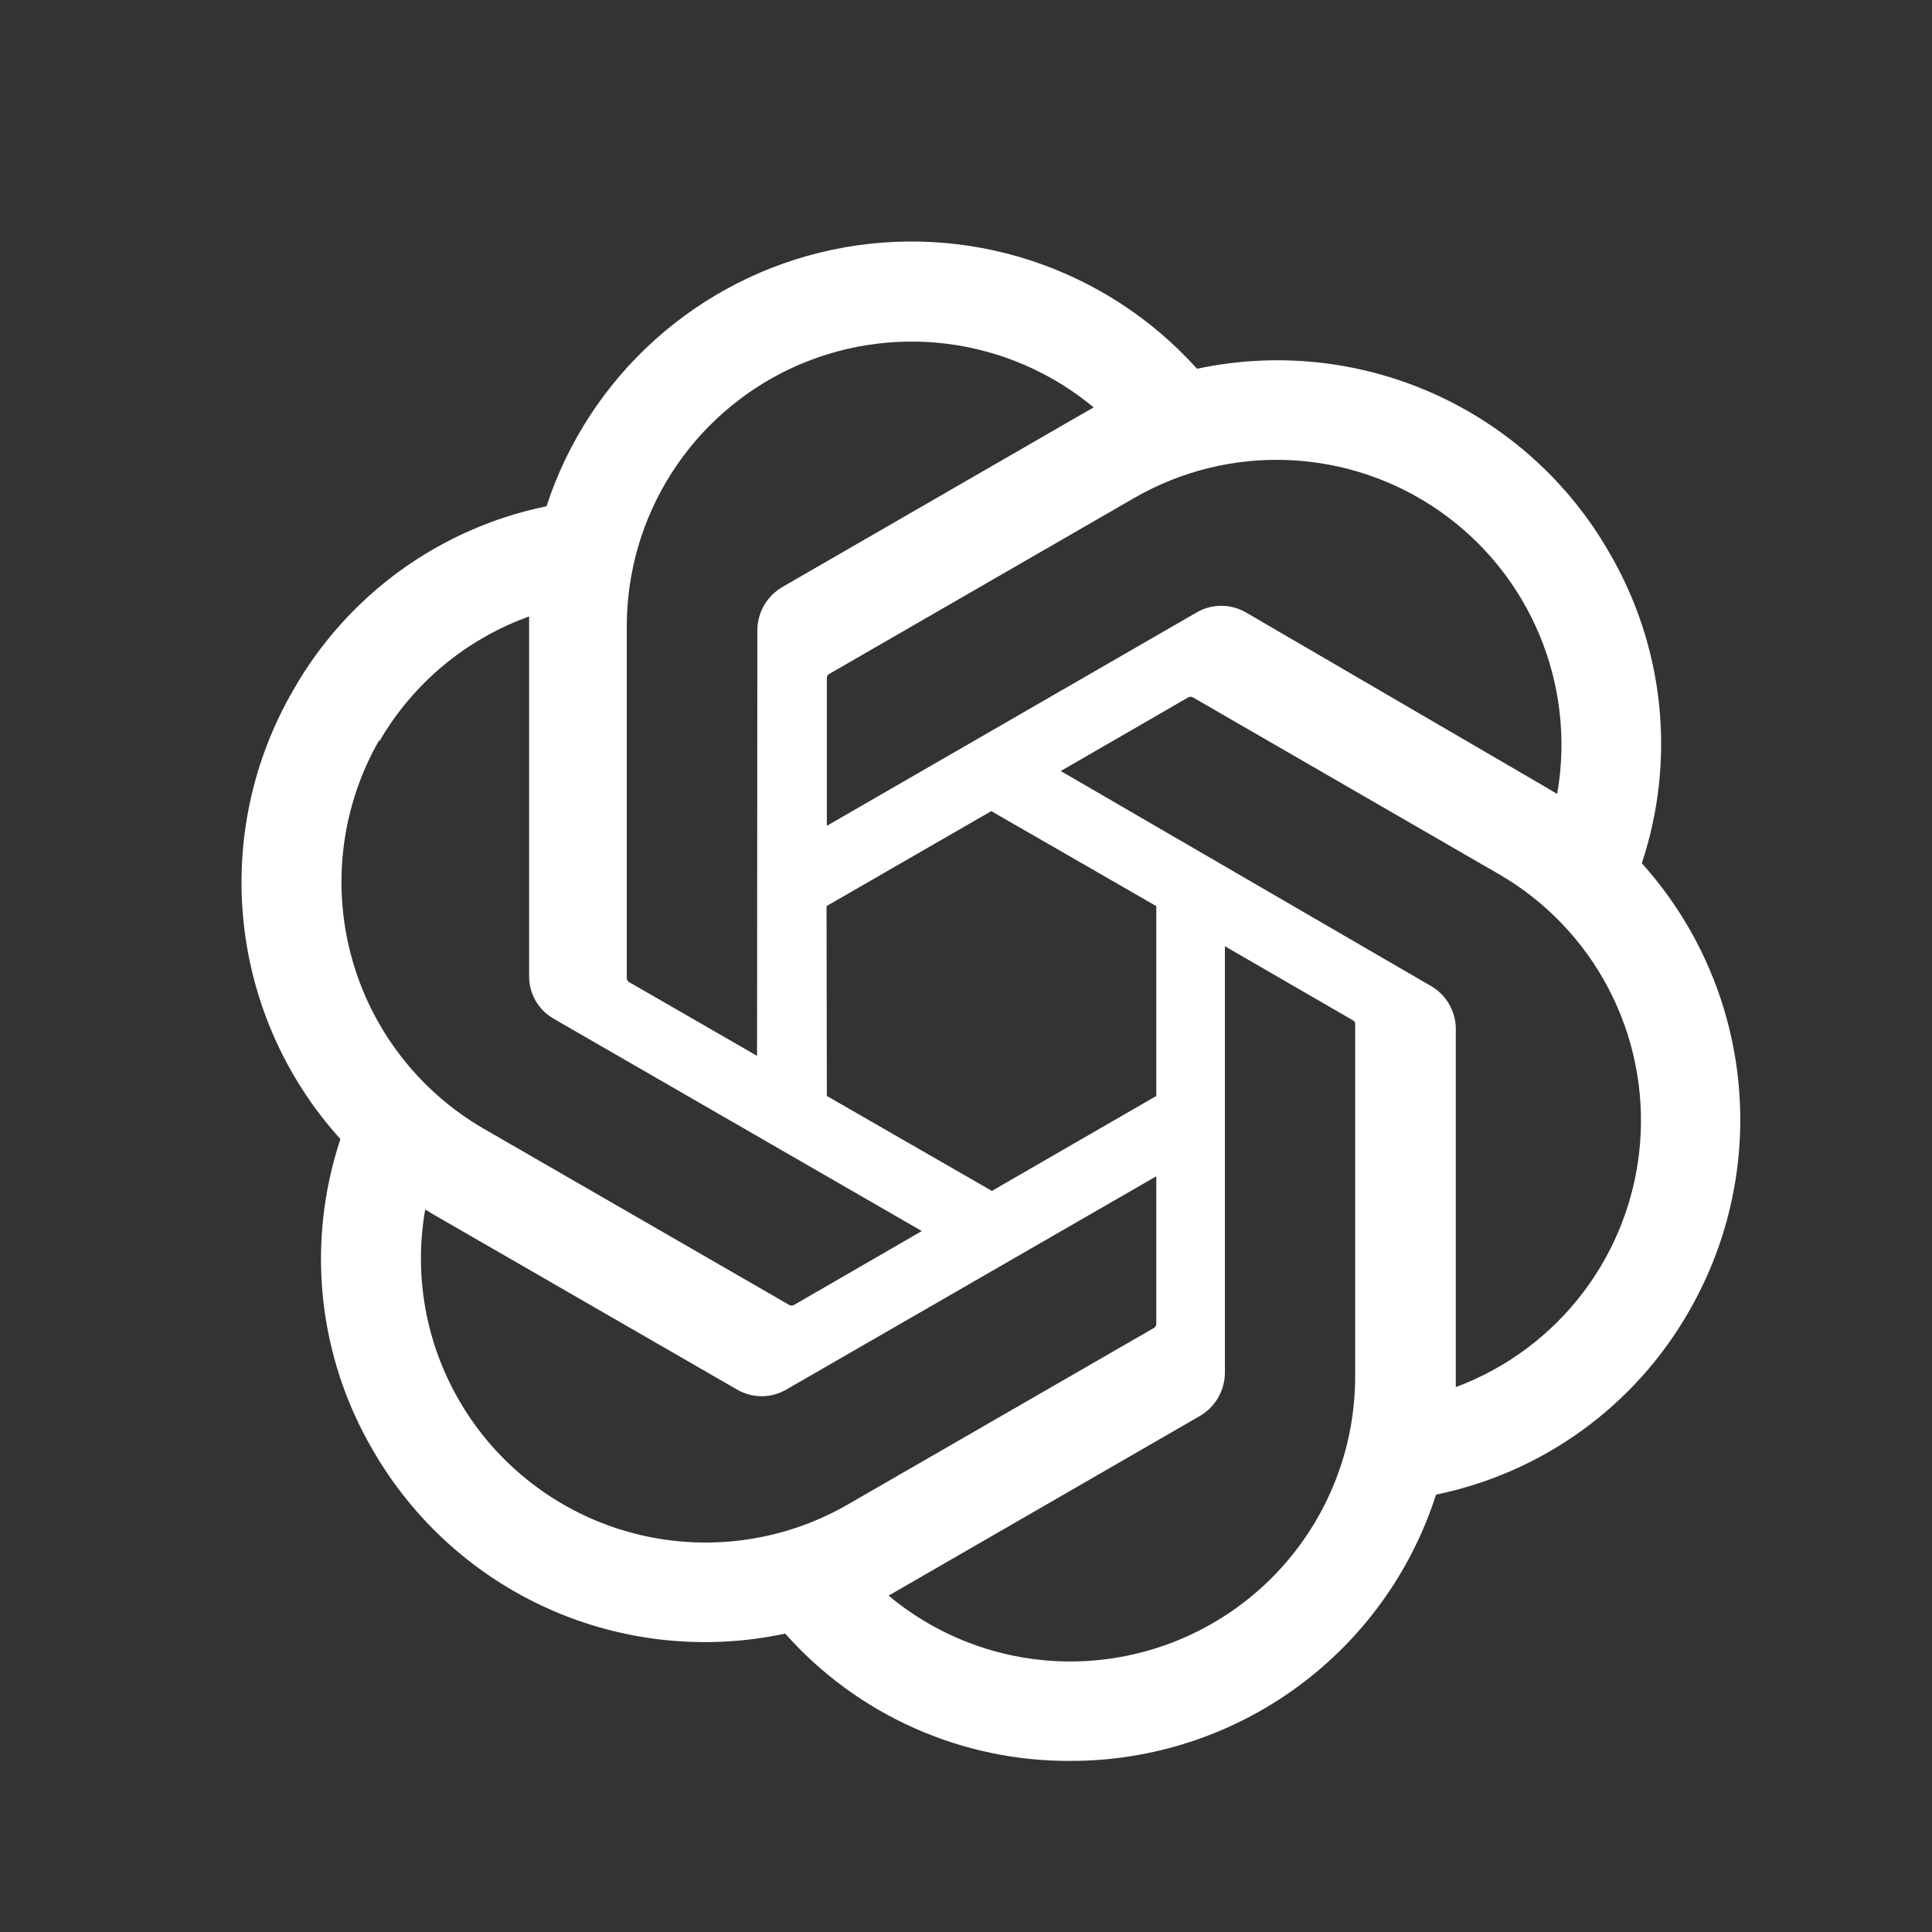 <svg width="48" height="48" viewBox="0 0 48 48" fill="none" xmlns="http://www.w3.org/2000/svg">
<rect x="0" y="0" width="48" height="48" fill="#333333" stroke="none"/>
<path d="M40.79 21.447C41.213 20.176 41.359 18.83 41.219 17.498C41.079 16.166 40.656 14.879 39.979 13.723C38.976 11.976 37.443 10.594 35.603 9.774C33.763 8.954 31.71 8.74 29.74 9.162C28.621 7.917 27.194 6.989 25.603 6.47C24.011 5.951 22.311 5.86 20.673 6.206C19.036 6.552 17.518 7.323 16.272 8.442C15.027 9.56 14.097 10.986 13.578 12.578C12.265 12.847 11.026 13.393 9.941 14.179C8.857 14.966 7.953 15.975 7.29 17.139C6.275 18.883 5.842 20.904 6.052 22.911C6.262 24.917 7.104 26.805 8.458 28.301C8.034 29.571 7.887 30.918 8.025 32.25C8.164 33.582 8.585 34.869 9.262 36.025C10.267 37.772 11.8 39.156 13.642 39.976C15.483 40.795 17.537 41.009 19.508 40.586C20.397 41.588 21.49 42.388 22.713 42.933C23.936 43.479 25.261 43.757 26.6 43.749C28.619 43.751 30.586 43.111 32.218 41.922C33.85 40.733 35.061 39.057 35.678 37.134C36.99 36.864 38.23 36.318 39.314 35.532C40.399 34.745 41.303 33.736 41.966 32.572C42.969 30.831 43.395 28.817 43.184 26.819C42.972 24.821 42.135 22.941 40.79 21.447ZM26.6 41.279C24.946 41.281 23.345 40.702 22.076 39.642L22.299 39.515L29.815 35.177C30.002 35.067 30.157 34.911 30.265 34.723C30.373 34.535 30.431 34.322 30.432 34.105V23.509L33.609 25.347C33.625 25.355 33.639 25.366 33.649 25.381C33.66 25.395 33.666 25.411 33.669 25.429V34.209C33.665 36.083 32.919 37.879 31.594 39.204C30.269 40.529 28.474 41.275 26.6 41.279ZM11.405 34.79C10.575 33.358 10.278 31.679 10.564 30.05L10.787 30.184L18.31 34.522C18.496 34.631 18.708 34.689 18.924 34.689C19.14 34.689 19.352 34.631 19.538 34.522L28.728 29.224V32.892C28.727 32.911 28.722 32.93 28.713 32.947C28.704 32.963 28.691 32.978 28.676 32.989L21.063 37.379C19.439 38.315 17.509 38.568 15.698 38.083C13.887 37.597 12.343 36.413 11.405 34.79ZM9.425 18.419C10.26 16.978 11.578 15.879 13.146 15.316V24.245C13.143 24.461 13.198 24.674 13.306 24.861C13.413 25.048 13.569 25.203 13.756 25.31L22.902 30.585L19.724 32.423C19.707 32.432 19.688 32.437 19.668 32.437C19.649 32.437 19.63 32.432 19.612 32.423L12.015 28.041C10.393 27.101 9.21 25.556 8.725 23.746C8.24 21.936 8.492 20.007 9.425 18.382V18.419ZM35.529 24.484L26.354 19.156L29.524 17.325C29.542 17.316 29.561 17.311 29.58 17.311C29.6 17.311 29.619 17.316 29.636 17.325L37.234 21.715C38.395 22.385 39.342 23.372 39.964 24.561C40.586 25.749 40.857 27.09 40.745 28.426C40.634 29.763 40.144 31.04 39.334 32.109C38.524 33.177 37.426 33.994 36.169 34.462V25.533C36.163 25.317 36.1 25.107 35.988 24.923C35.876 24.739 35.718 24.588 35.529 24.484ZM38.692 19.729L38.469 19.595L30.961 15.219C30.773 15.109 30.56 15.051 30.343 15.051C30.126 15.051 29.912 15.109 29.725 15.219L20.543 20.517V16.849C20.541 16.83 20.544 16.811 20.552 16.794C20.56 16.777 20.572 16.763 20.588 16.752L28.185 12.369C29.349 11.698 30.681 11.373 32.023 11.431C33.366 11.489 34.664 11.928 35.766 12.697C36.869 13.466 37.729 14.533 38.247 15.773C38.765 17.012 38.92 18.374 38.692 19.699L38.692 19.729ZM18.809 26.232L15.631 24.401C15.616 24.392 15.602 24.379 15.592 24.364C15.581 24.348 15.575 24.331 15.572 24.312V15.554C15.573 14.21 15.958 12.895 16.679 11.762C17.401 10.629 18.431 9.724 19.647 9.154C20.864 8.585 22.218 8.373 23.551 8.544C24.883 8.716 26.14 9.263 27.173 10.122L26.95 10.248L19.434 14.586C19.247 14.696 19.092 14.853 18.983 15.04C18.875 15.228 18.817 15.441 18.816 15.658L18.809 26.232ZM20.535 22.512L24.628 20.152L28.728 22.512V27.229L24.643 29.588L20.543 27.229L20.535 22.512Z" fill="white"/>
</svg>
